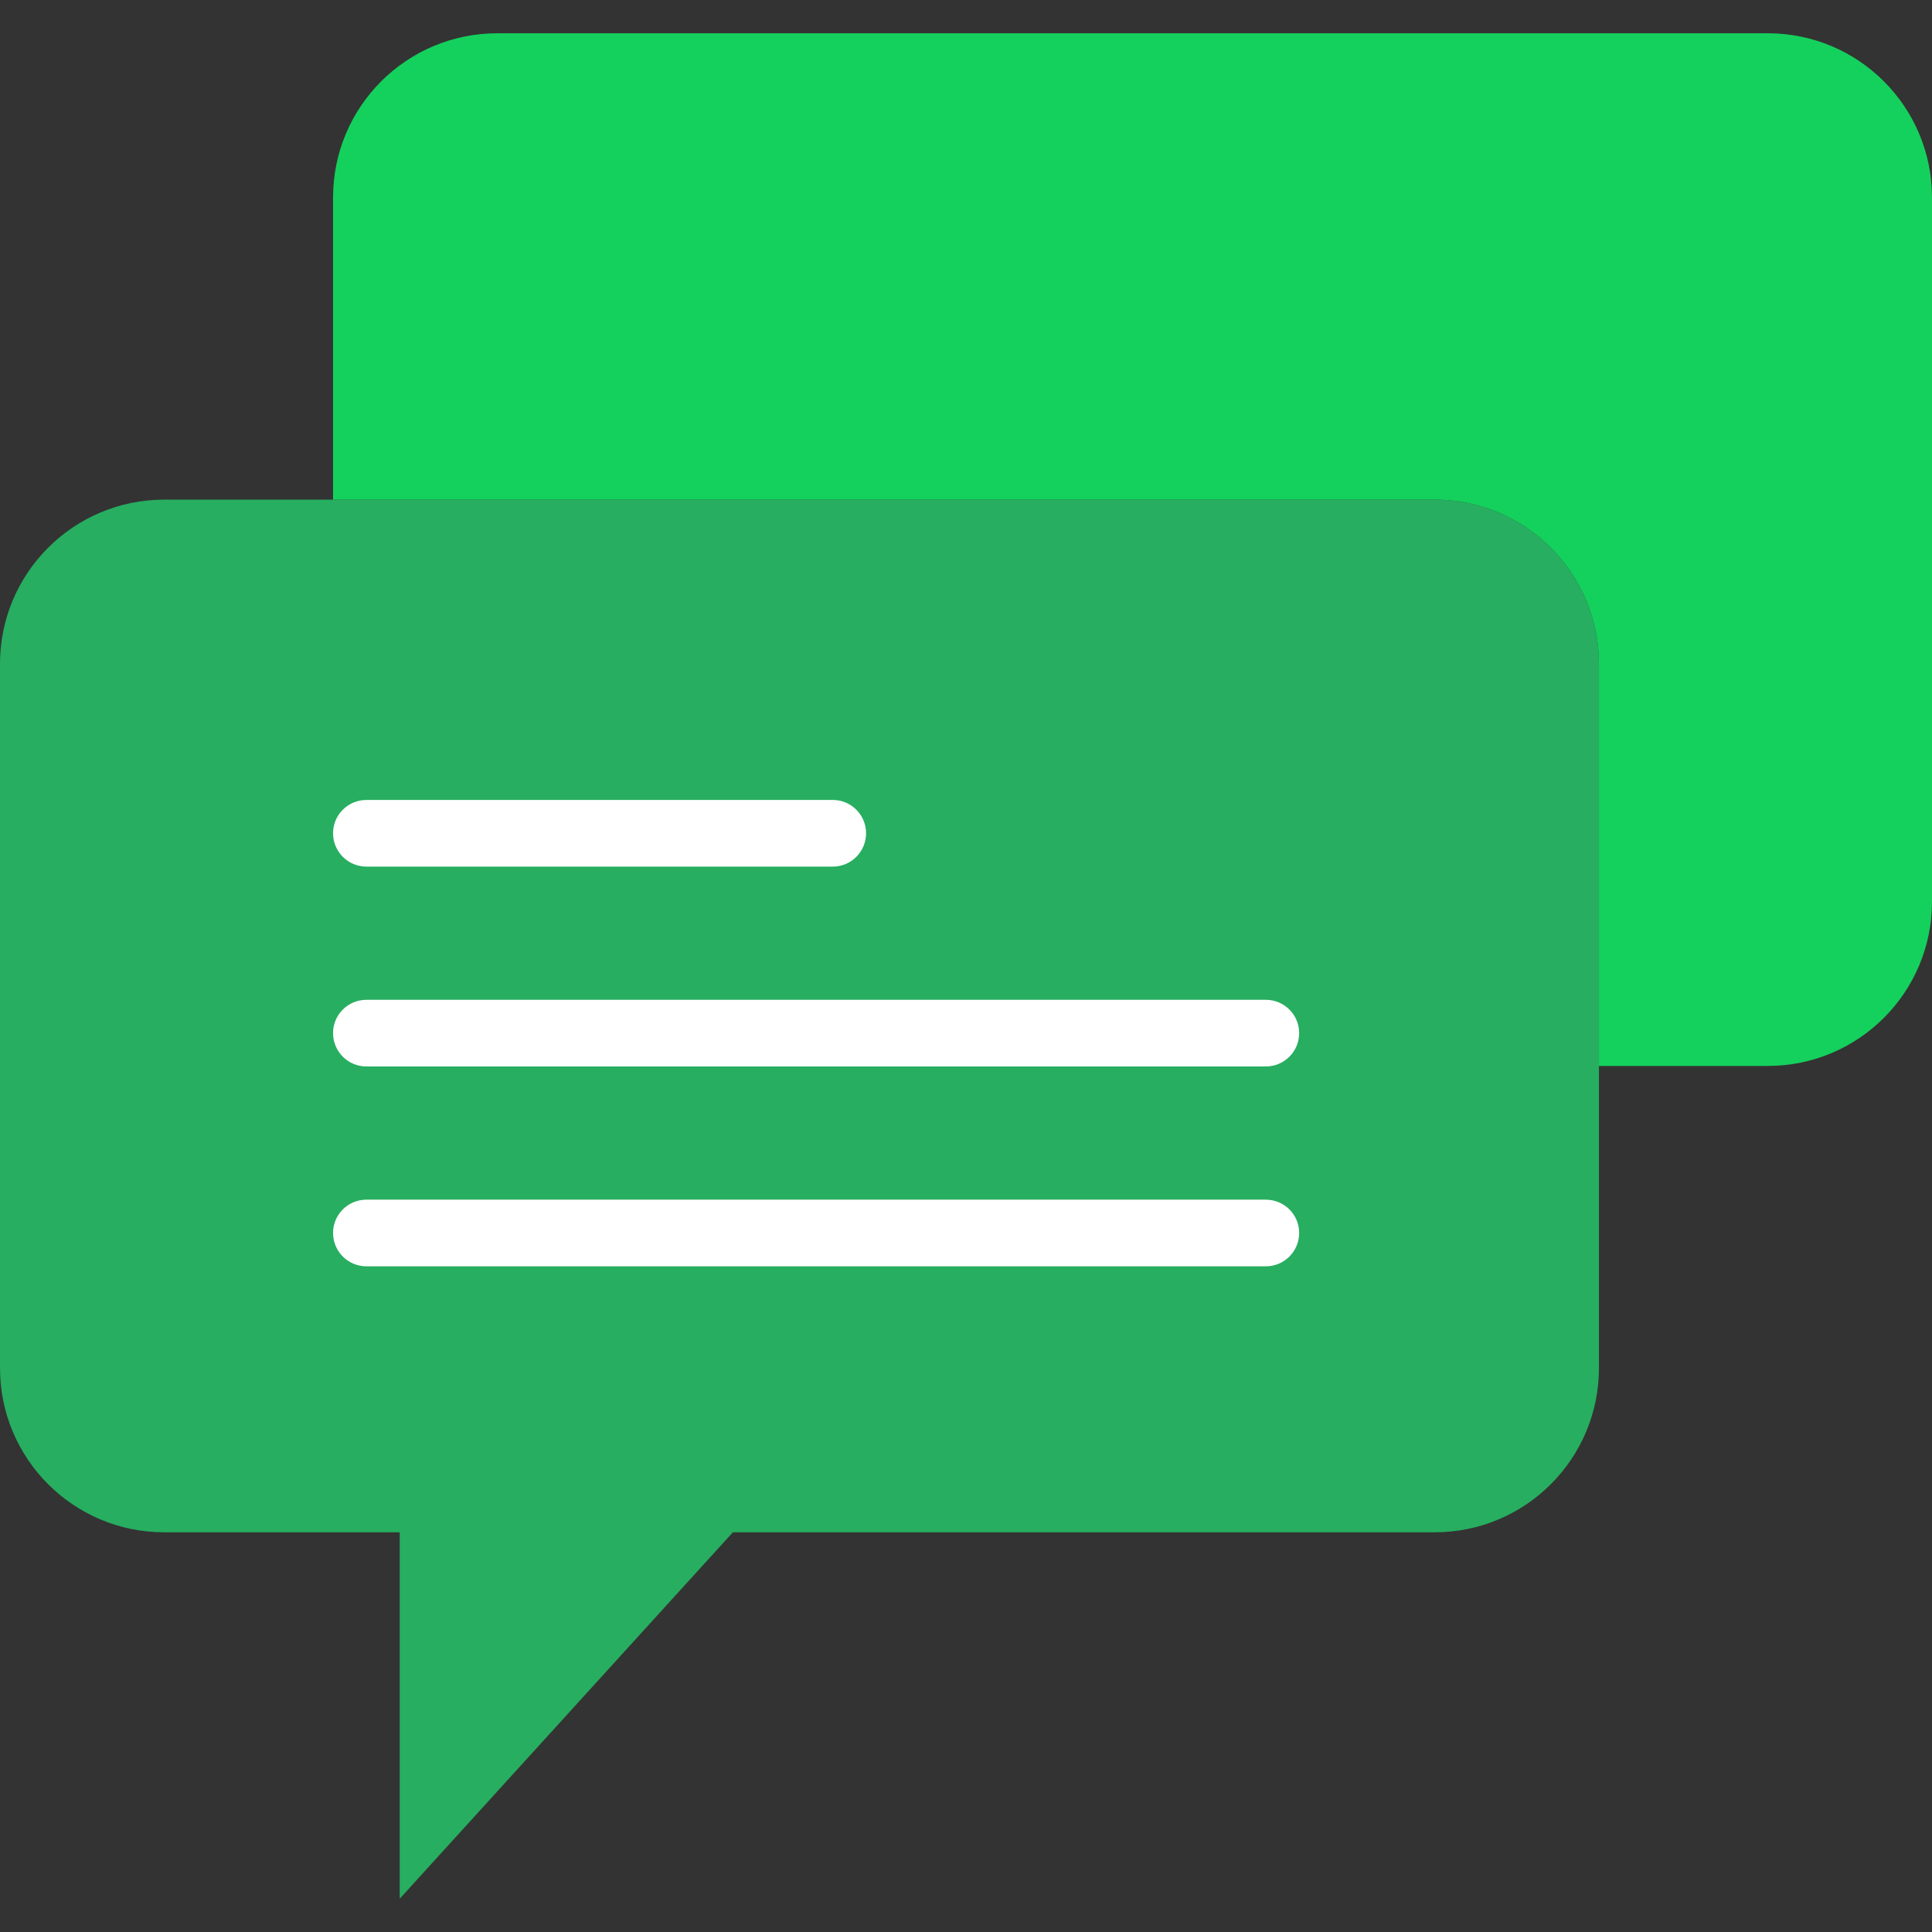 <svg width="18" height="18" viewBox="0 0 18 18" fill="none" xmlns="http://www.w3.org/2000/svg">
<rect x="0" y="0" width="18" height="18" fill="#333333" stroke="none"/>
<g clip-path="url(#clip0_402_744)">
<path d="M14.897 6.185V12.746C14.897 13.591 14.212 14.276 13.367 14.276H6.828L3.724 17.69V14.276H1.53C0.685 14.276 0 13.591 0 12.746V6.185C0 5.34 0.685 4.655 1.53 4.655H13.367C14.212 4.655 14.897 5.34 14.897 6.185Z" fill="#27AE60"/>
<path d="M16.47 0.31H4.633C3.788 0.31 3.103 0.995 3.103 1.84V4.655H13.367C14.212 4.655 14.897 5.34 14.897 6.185V9.931H16.47C17.315 9.931 18 9.246 18 8.401V1.84C18 0.995 17.315 0.31 16.47 0.31Z" fill="#14D15D"/>
<path d="M7.759 8.074H3.414C3.242 8.074 3.103 7.935 3.103 7.763C3.103 7.592 3.242 7.453 3.414 7.453H7.759C7.93 7.453 8.069 7.592 8.069 7.763C8.069 7.935 7.93 8.074 7.759 8.074Z" fill="white"/>
<path d="M11.793 9.936H3.414C3.242 9.936 3.103 9.797 3.103 9.625C3.103 9.454 3.242 9.315 3.414 9.315H11.793C11.965 9.315 12.104 9.454 12.104 9.625C12.104 9.797 11.965 9.936 11.793 9.936Z" fill="white"/>
<path d="M11.793 11.798H3.414C3.242 11.798 3.103 11.659 3.103 11.487C3.103 11.316 3.242 11.177 3.414 11.177H11.793C11.965 11.177 12.104 11.316 12.104 11.487C12.104 11.659 11.965 11.798 11.793 11.798Z" fill="white"/>
</g>
<defs>
<clipPath id="clip0_402_744">
<rect width="18" height="18" fill="white"/>
</clipPath>
</defs>
</svg>
